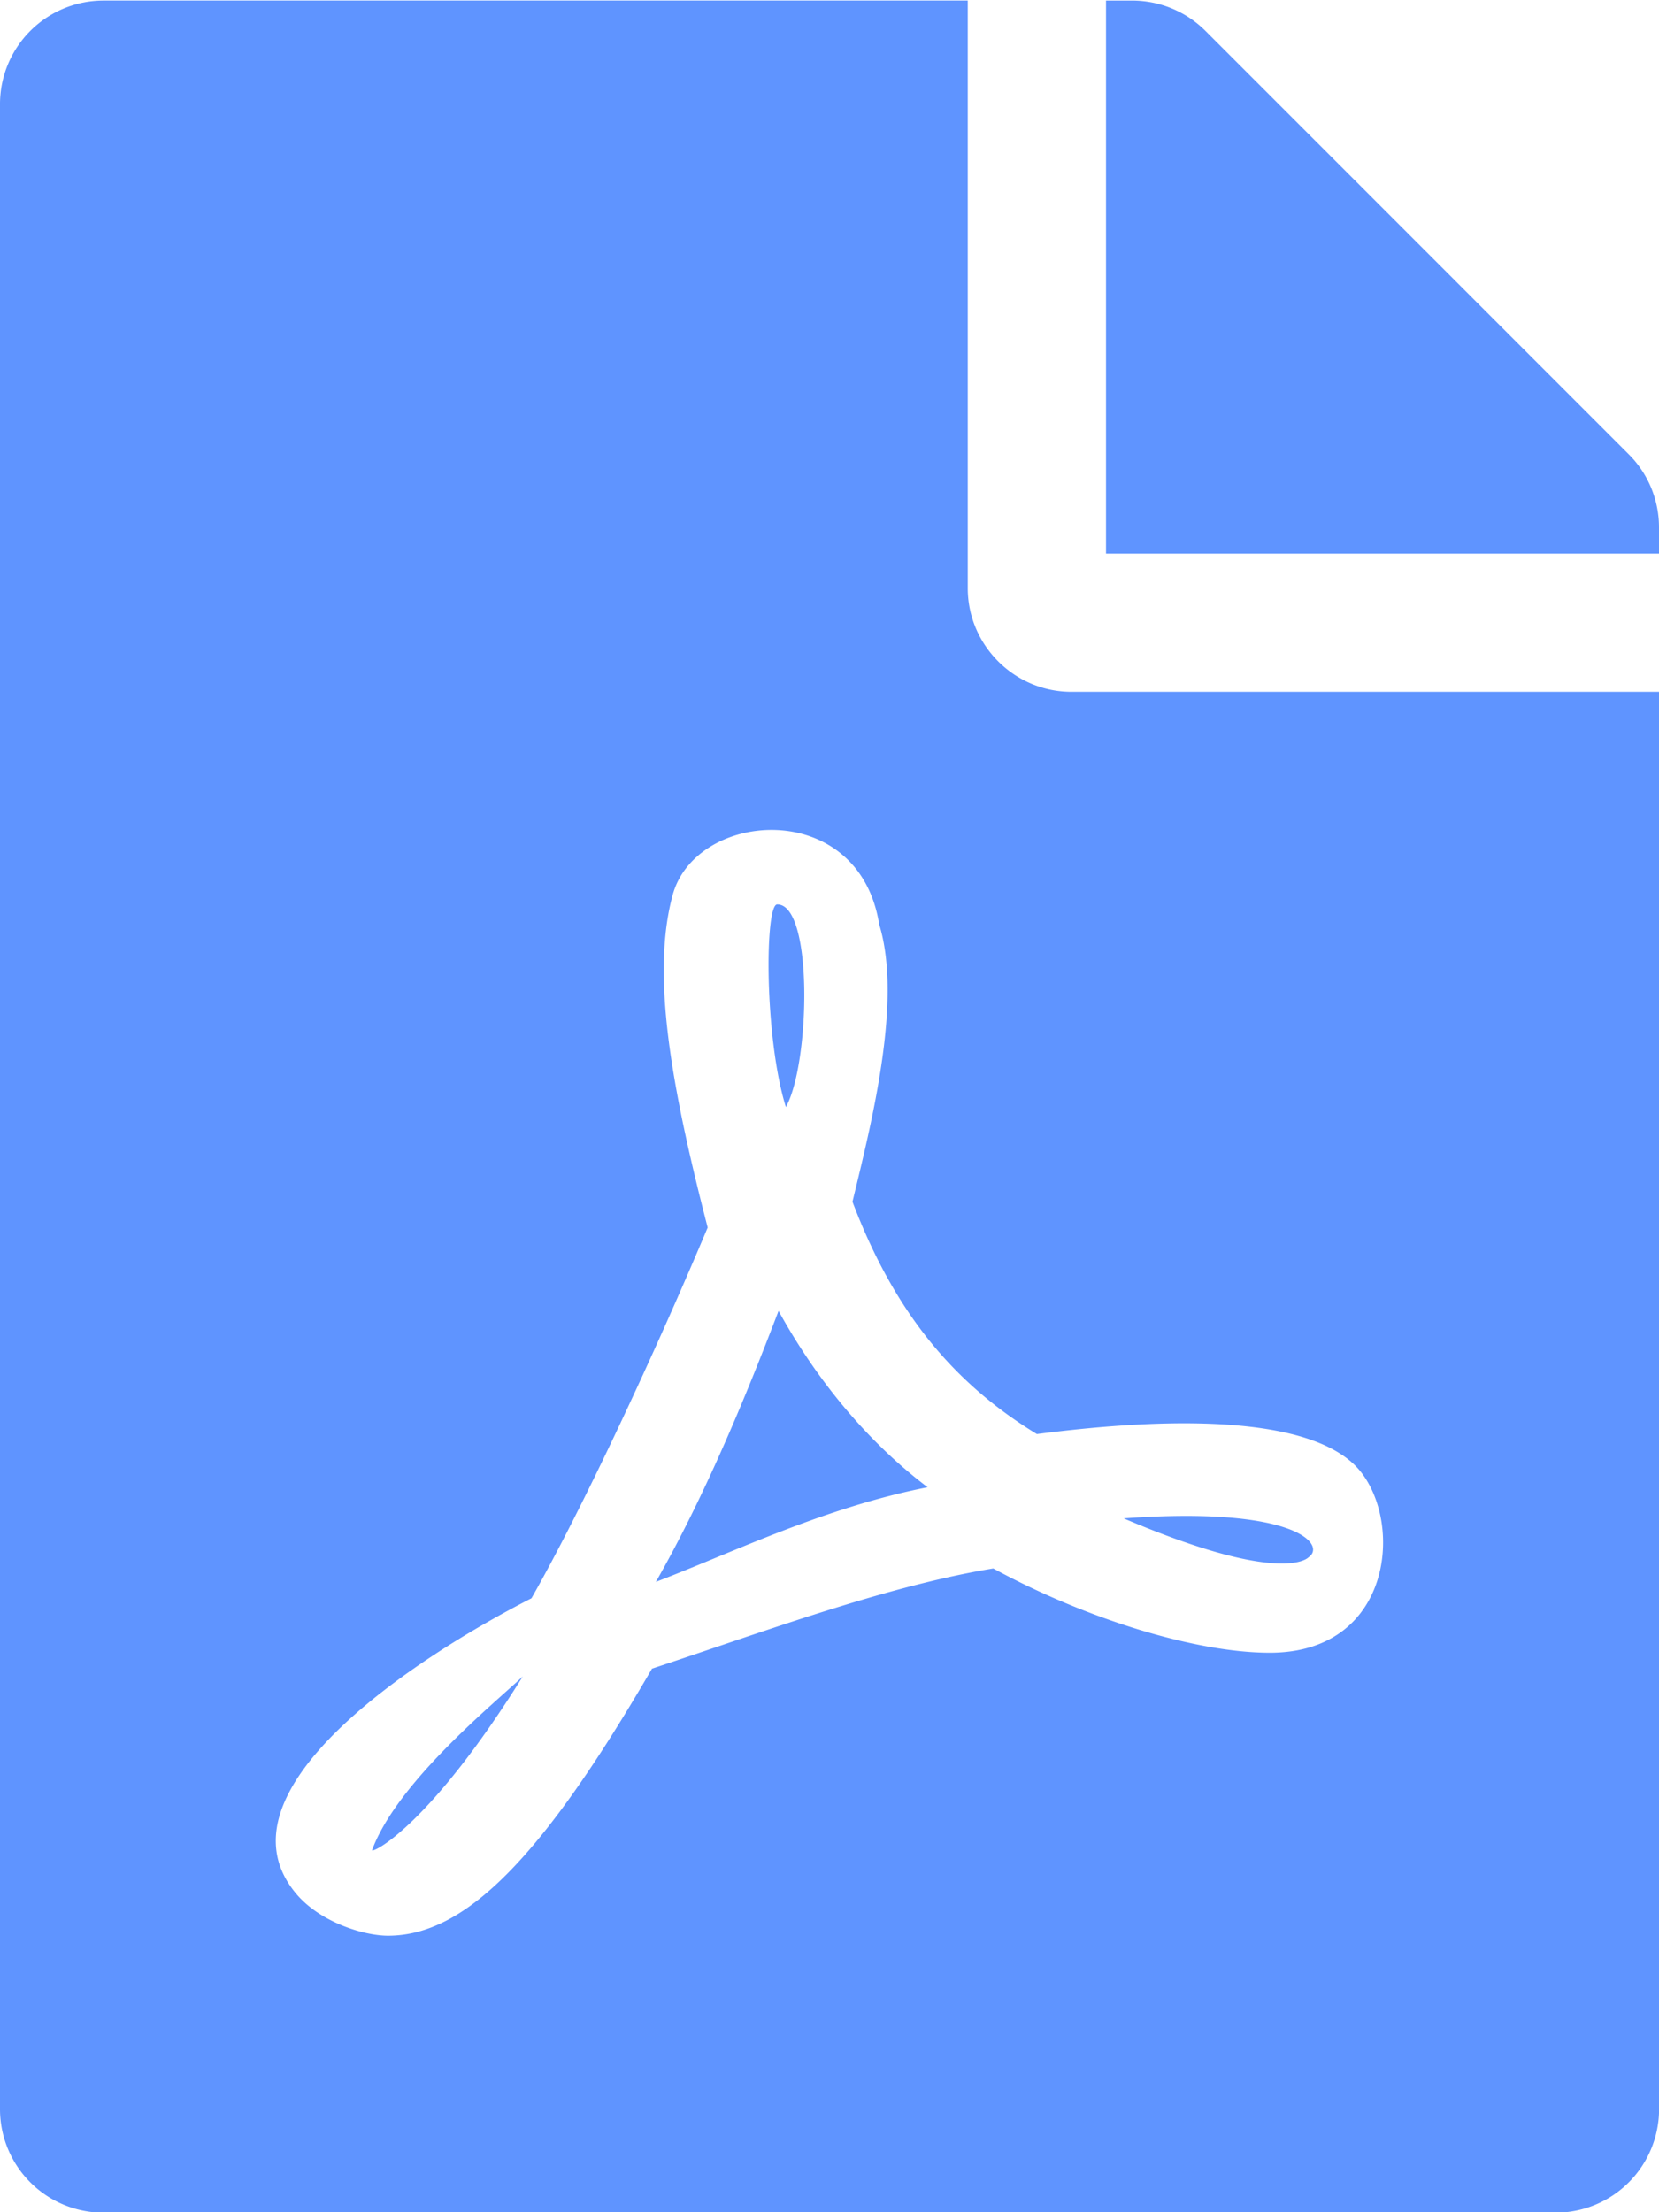 <svg xmlns="http://www.w3.org/2000/svg" width="21" height="28" viewBox="0 0 21 28"><g><g><path fill="#5f94ff" d="M9.839 11.447c.459 0 .415 2.018.109 2.565-.274-.875-.268-2.565-.11-2.565zm1.903 7.377c-1.307.257-2.44.815-3.44 1.198.607-1.061 1.132-2.324 1.553-3.43.525.952 1.192 1.707 1.887 2.232zm-5.125 2.395c-1.186 1.903-1.908 2.242-1.908 2.199.317-.859 1.542-1.854 1.908-2.199zM21.001 8.757v17.936a1.31 1.31 0 0 1-1.313 1.313H1.312A1.31 1.31 0 0 1 0 26.693V1.32A1.31 1.31 0 0 1 1.312.007H12.25v7.437c0 .722.59 1.313 1.313 1.313zm-10.21 6.452c.245-1.011.634-2.548.338-3.51-.257-1.608-2.319-1.45-2.614-.372-.273 1-.022 2.411.443 4.21-.634 1.51-1.57 3.533-2.231 4.693-.006 0-.006.005-.011.005-1.482.76-4.025 2.433-2.98 3.718.306.378.874.547 1.175.547.979 0 1.952-.984 3.342-3.38 1.41-.464 2.958-1.044 4.32-1.268 1.187.646 2.576 1.067 3.5 1.067 1.597 0 1.706-1.75 1.077-2.374-.76-.743-2.97-.53-4.025-.394-1.093-.667-1.82-1.585-2.335-2.942zM21 6.673v.334h-7v-7h.328c.35 0 .683.137.93.383l5.359 5.36c.246.245.383.579.383.923zm-6.776 12.545c2.204-.159 2.564.344 2.34.492 0 0-.311.372-2.34-.492z"/></g></g></svg>